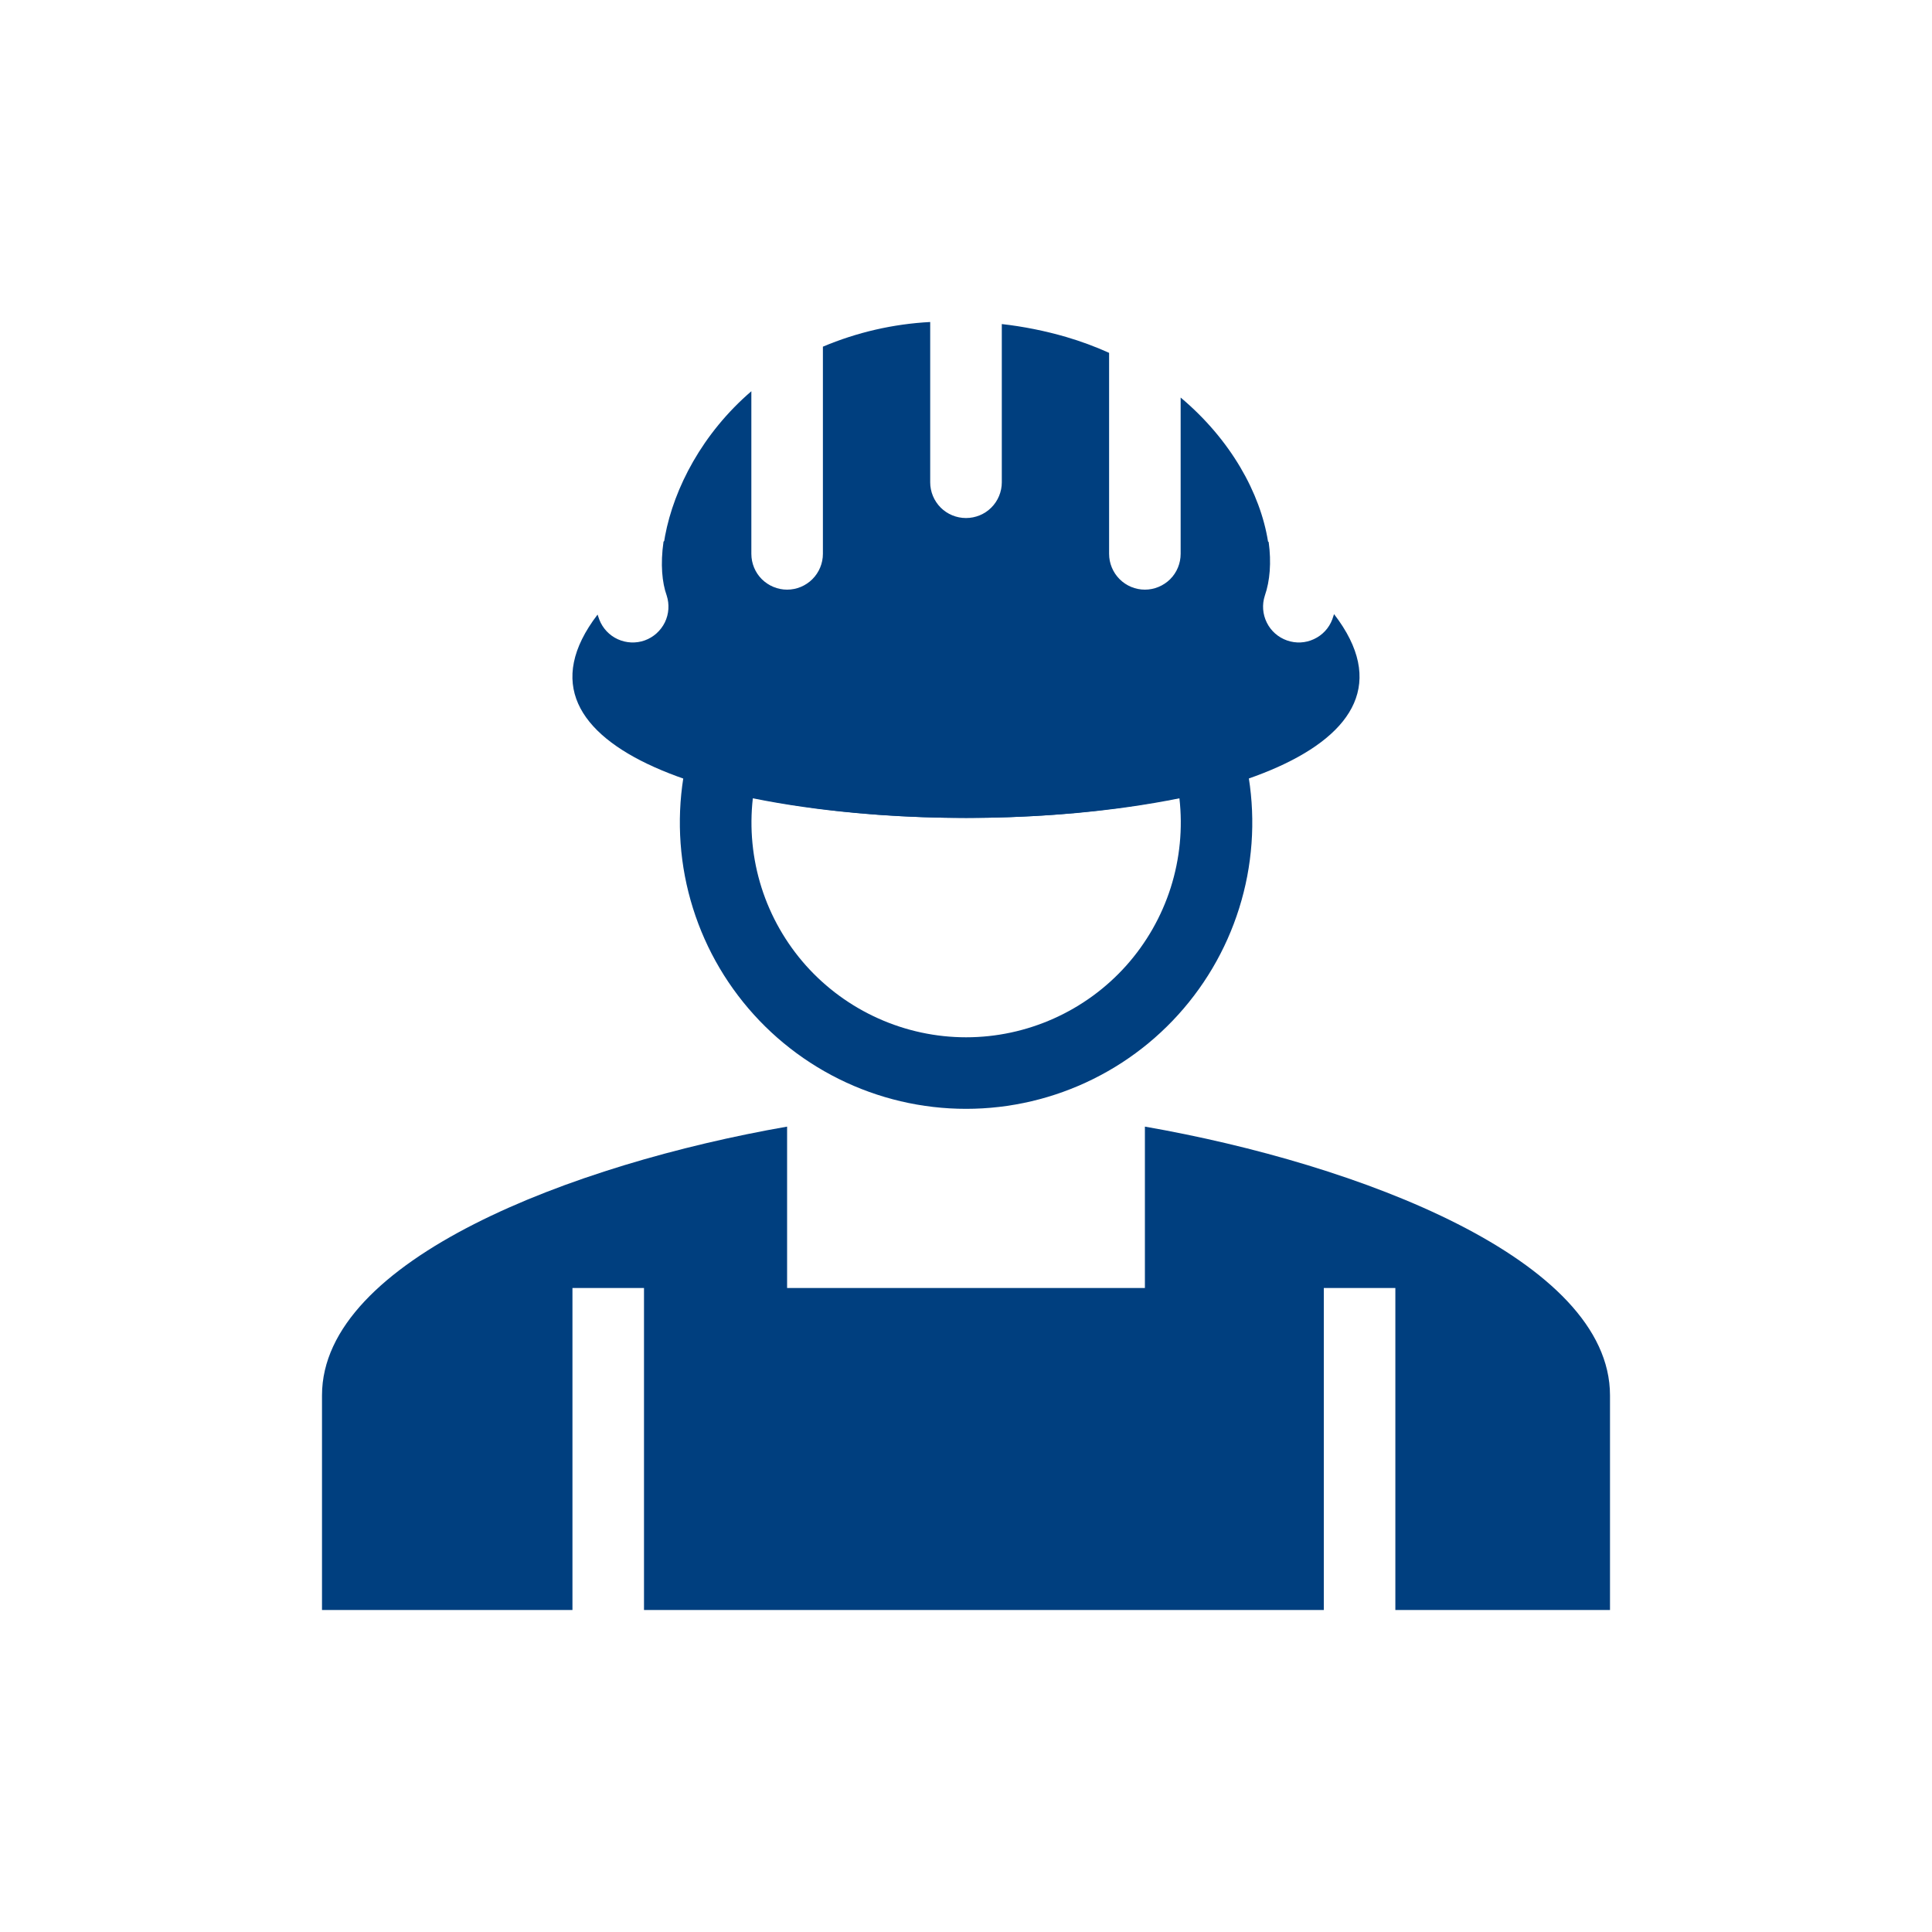 <svg width="30" height="30" viewBox="0 0 30 30" fill="none" xmlns="http://www.w3.org/2000/svg">
<path fill-rule="evenodd" clip-rule="evenodd" d="M18.608 11.19C18.748 11.153 18.898 11.173 19.024 11.246C19.15 11.318 19.242 11.437 19.282 11.577C19.466 12.238 19.495 12.932 19.367 13.605C19.238 14.279 18.956 14.914 18.541 15.46C18.127 16.006 17.592 16.449 16.977 16.754C16.363 17.059 15.687 17.218 15.001 17.218C14.315 17.218 13.639 17.059 13.025 16.754C12.411 16.449 11.875 16.006 11.461 15.46C11.046 14.914 10.764 14.279 10.635 13.605C10.507 12.932 10.536 12.238 10.72 11.577C10.76 11.437 10.852 11.318 10.978 11.246C11.104 11.173 11.254 11.153 11.394 11.19C13.462 11.723 16.54 11.723 18.608 11.19V11.19ZM11.69 12.396C11.637 12.863 11.683 13.335 11.825 13.783C11.967 14.23 12.203 14.643 12.515 14.993C12.828 15.343 13.211 15.623 13.64 15.815C14.068 16.007 14.532 16.107 15.002 16.107C15.472 16.107 15.936 16.007 16.364 15.815C16.793 15.623 17.176 15.343 17.489 14.993C17.801 14.643 18.037 14.23 18.179 13.783C18.321 13.335 18.367 12.863 18.314 12.396C16.304 12.802 13.699 12.802 11.69 12.396Z" fill="#003F7F"/>
<path fill-rule="evenodd" clip-rule="evenodd" d="M12.222 17.494C8.896 18.075 5 19.557 5 21.667V25H25V21.667C25 19.557 21.104 18.075 17.778 17.494V20H12.222V17.494V17.494ZM8.889 25V20H10V25H8.889ZM20.556 20V25H21.667V20H20.556ZM15.556 5.032V7.489C15.556 7.636 15.497 7.778 15.393 7.882C15.289 7.986 15.147 8.044 15 8.044C14.853 8.044 14.711 7.986 14.607 7.882C14.503 7.778 14.444 7.636 14.444 7.489V5C13.871 5.03 13.307 5.16 12.778 5.383V8.6C12.778 8.747 12.719 8.889 12.615 8.993C12.511 9.097 12.37 9.156 12.222 9.156C12.075 9.156 11.934 9.097 11.829 8.993C11.725 8.889 11.667 8.747 11.667 8.6V6.075C10.906 6.729 10.467 7.578 10.327 8.322C10.322 8.348 10.318 8.374 10.314 8.4L10.303 8.411C10.253 8.761 10.281 9.048 10.352 9.246C10.397 9.384 10.387 9.534 10.324 9.664C10.26 9.794 10.148 9.895 10.012 9.944C9.875 9.993 9.725 9.986 9.593 9.926C9.461 9.866 9.358 9.756 9.306 9.621C9.297 9.595 9.288 9.569 9.279 9.543C6.053 13.756 23.964 13.753 20.715 9.536C20.707 9.563 20.698 9.59 20.688 9.617C20.637 9.753 20.535 9.863 20.403 9.924C20.272 9.986 20.122 9.993 19.985 9.945C19.848 9.897 19.735 9.798 19.671 9.668C19.606 9.538 19.595 9.388 19.64 9.25C19.72 9.02 19.743 8.733 19.7 8.417C19.697 8.414 19.693 8.412 19.69 8.409C19.57 7.658 19.113 6.828 18.333 6.173V8.6C18.333 8.747 18.275 8.889 18.171 8.993C18.066 9.097 17.925 9.156 17.778 9.156C17.63 9.156 17.489 9.097 17.385 8.993C17.281 8.889 17.222 8.747 17.222 8.6V5.479C17.005 5.381 16.782 5.299 16.554 5.232C16.227 5.137 15.893 5.07 15.556 5.032V5.032Z" fill="#003F7F"/>
</svg>
